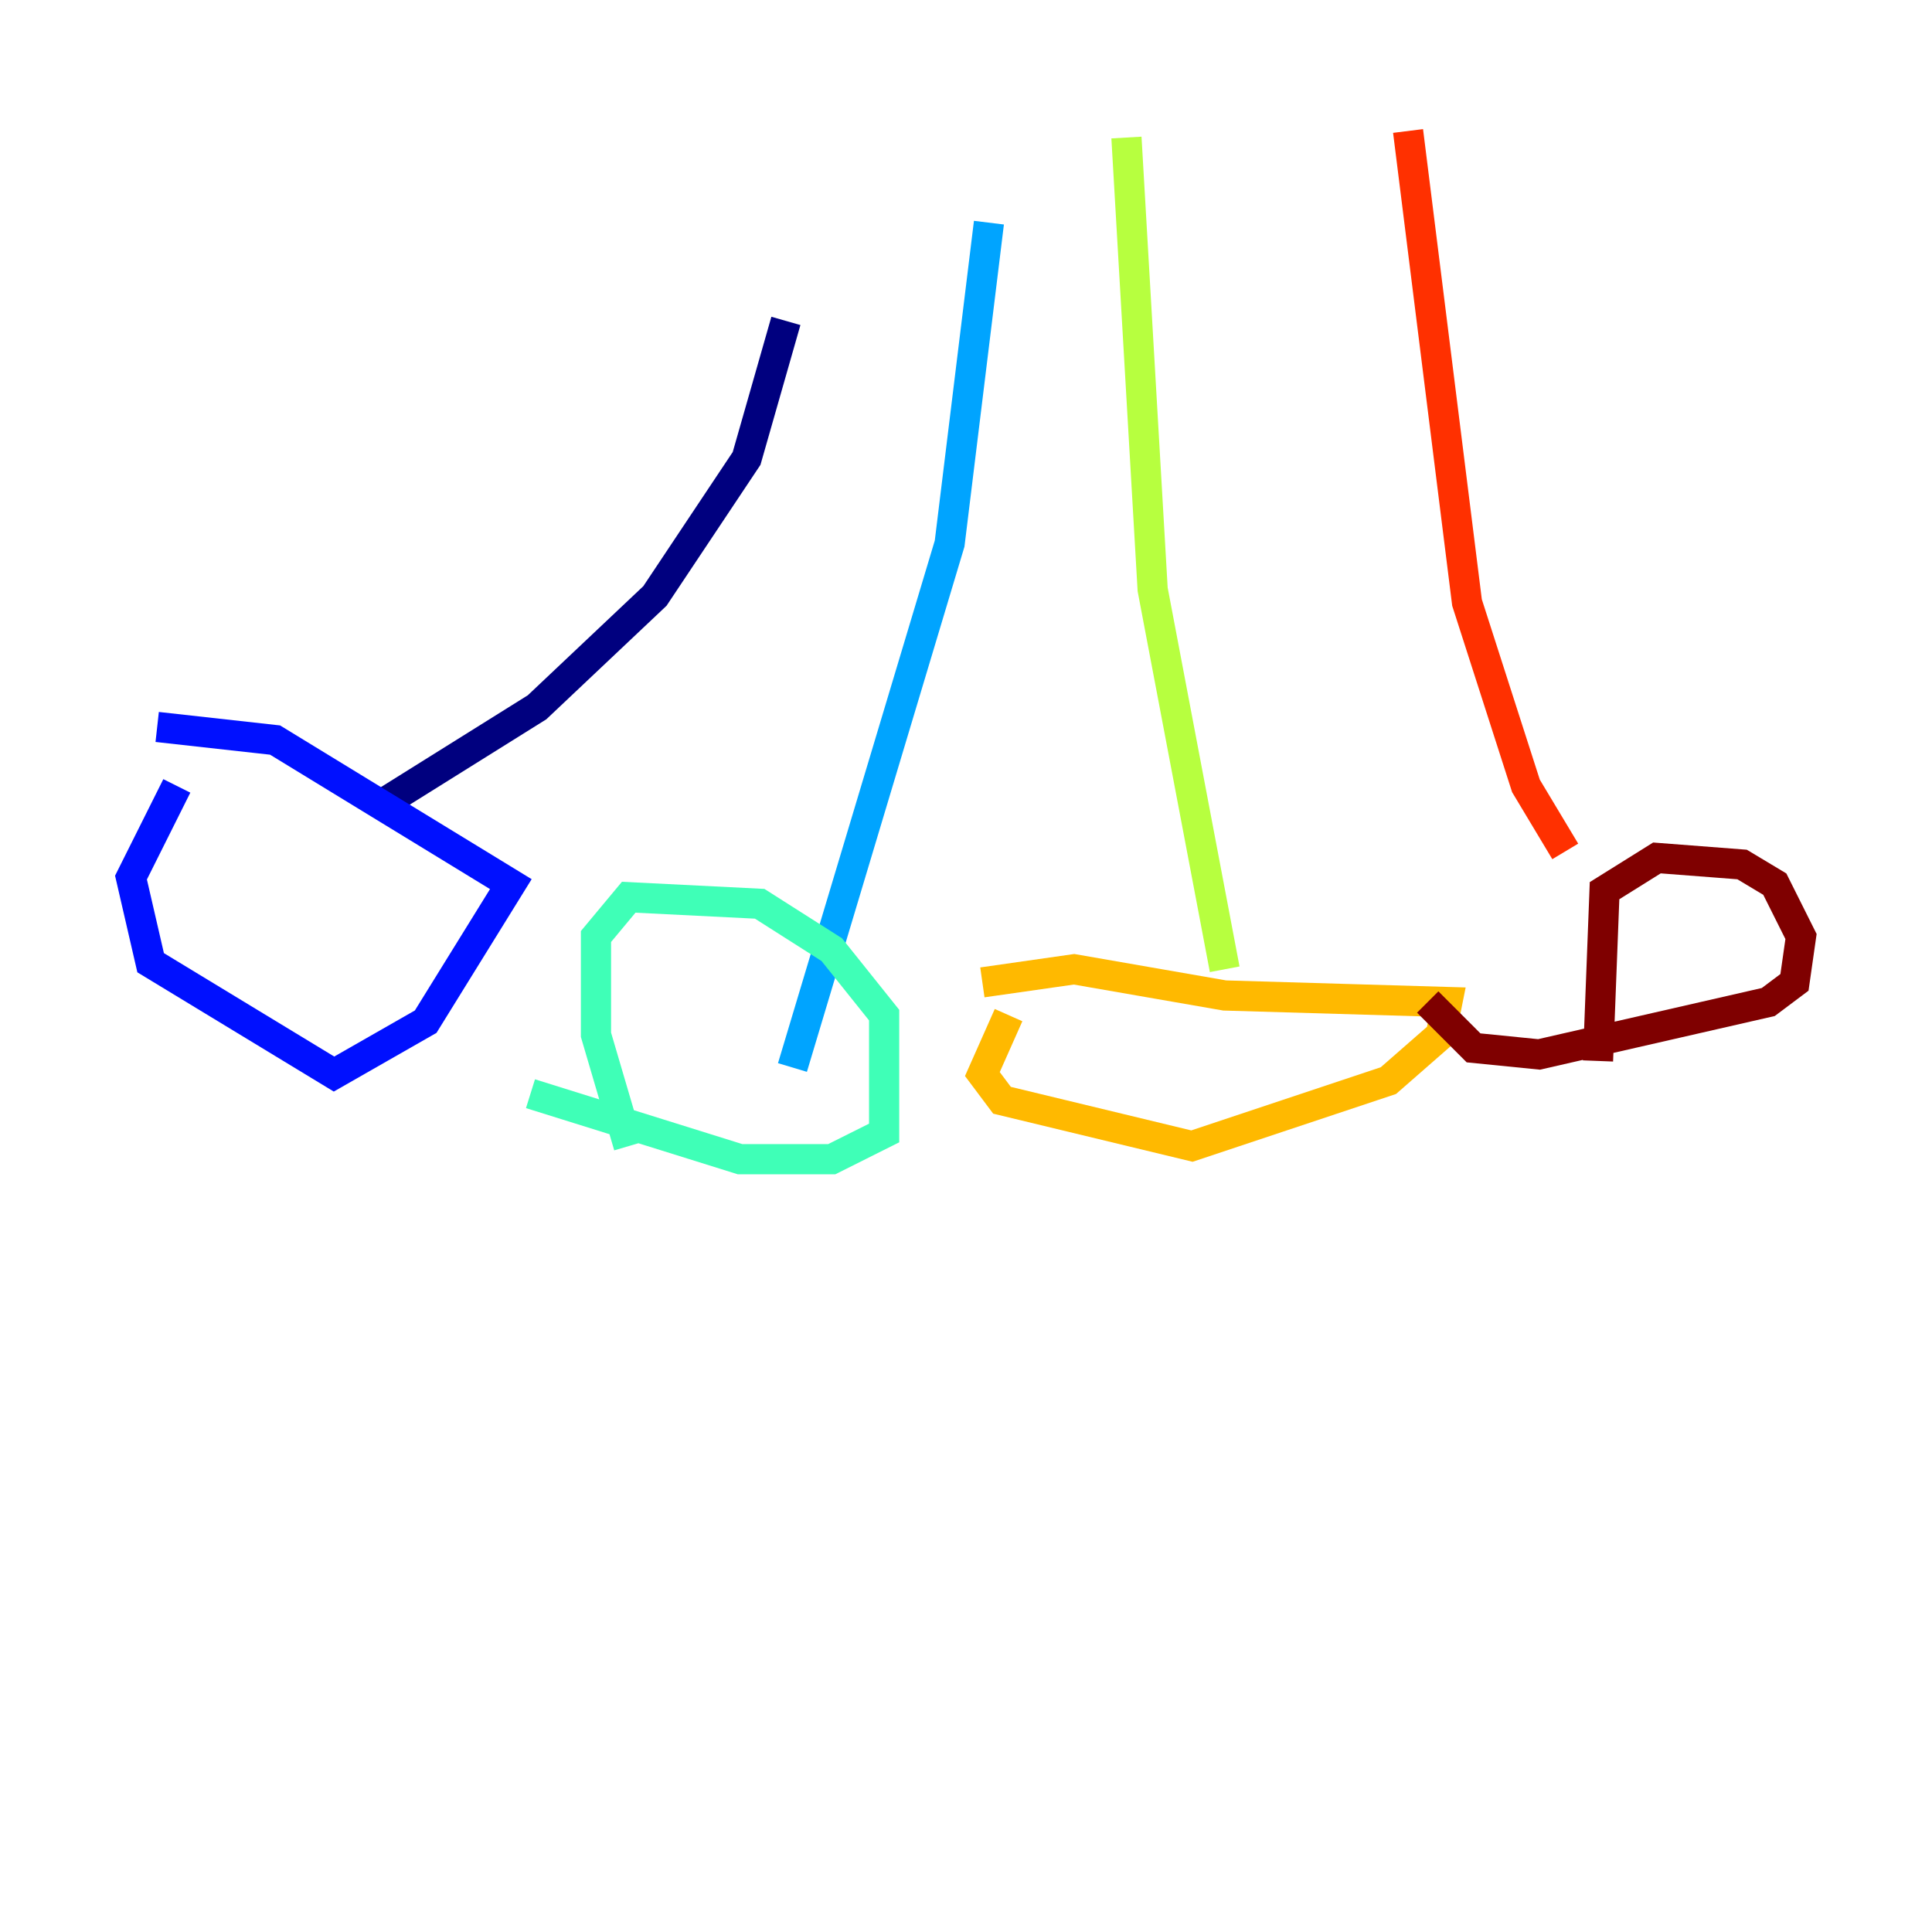 <?xml version="1.0" encoding="utf-8" ?>
<svg baseProfile="tiny" height="128" version="1.2" viewBox="0,0,128,128" width="128" xmlns="http://www.w3.org/2000/svg" xmlns:ev="http://www.w3.org/2001/xml-events" xmlns:xlink="http://www.w3.org/1999/xlink"><defs /><polyline fill="none" points="52.068,21.261 49.464,30.373 43.39,39.485 35.58,46.861 25.166,53.37" stroke="#00007f" stroke-width="2" /><polyline fill="none" points="10.414,48.163 18.224,49.031 33.844,58.576 28.203,67.688 22.129,71.159 9.98,63.783 8.678,58.142 11.715,52.068" stroke="#0010ff" stroke-width="2" /><polyline fill="none" points="65.519,14.752 62.915,36.014 52.502,70.725" stroke="#00a4ff" stroke-width="2" /><polyline fill="none" points="41.654,75.932 39.485,68.556 39.485,62.047 41.654,59.444 50.332,59.878 55.105,62.915 58.576,67.254 58.576,75.064 55.105,76.8 49.031,76.8 35.146,72.461" stroke="#3fffb7" stroke-width="2" /><polyline fill="none" points="74.63,9.112 76.366,39.051 81.139,64.217" stroke="#b7ff3f" stroke-width="2" /><polyline fill="none" points="65.085,65.085 71.159,64.217 81.139,65.953 95.891,66.386 95.458,68.556 91.986,71.593 78.969,75.932 66.386,72.895 65.085,71.159 66.82,67.254" stroke="#ffb900" stroke-width="2" /><polyline fill="none" points="93.288,8.678 97.193,39.919 101.098,52.068 103.702,56.407" stroke="#ff3000" stroke-width="2" /><polyline fill="none" points="105.871,70.291 106.305,59.01 109.776,56.841 115.417,57.275 117.586,58.576 119.322,62.047 118.888,65.085 117.153,66.386 101.966,69.858 97.627,69.424 94.59,66.386" stroke="#7f0000" stroke-width="2" /></svg>